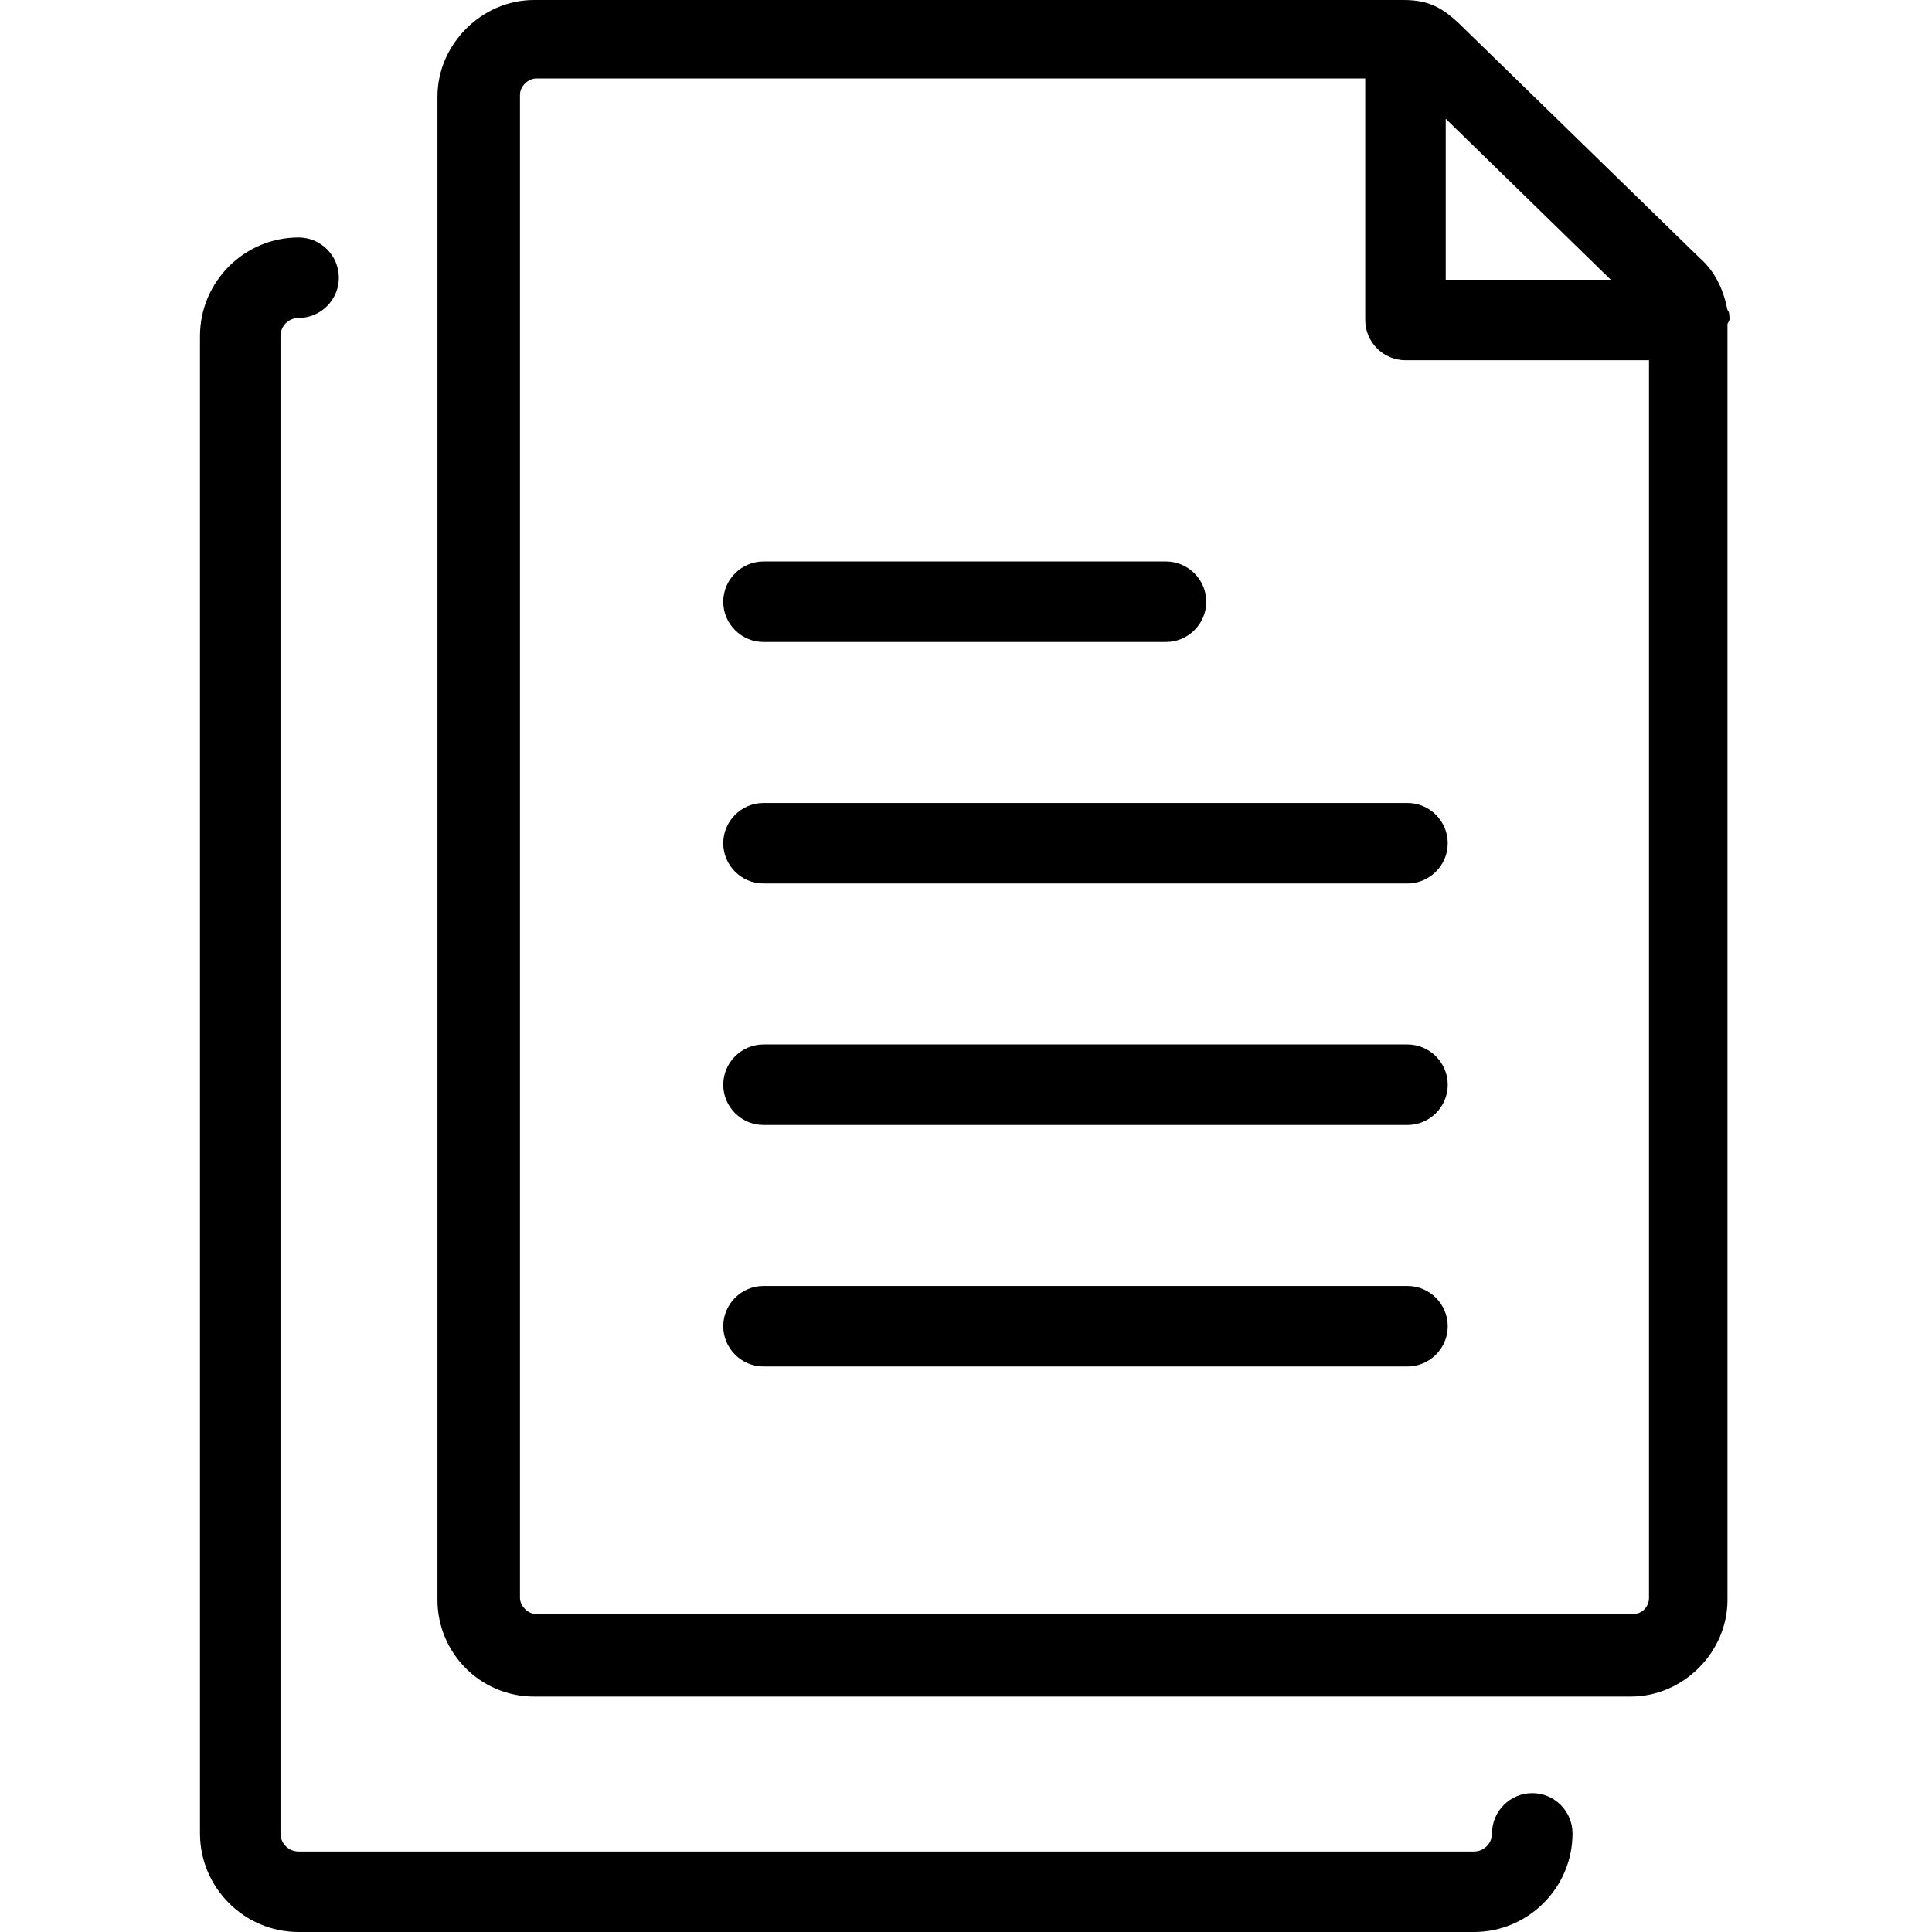 <?xml version="1.0" encoding="UTF-8"?>
<svg width="512px" height="512px" viewBox="0 0 512 512" version="1.1" xmlns="http://www.w3.org/2000/svg" xmlns:xlink="http://www.w3.org/1999/xlink">
    <!-- Generator: Sketch 48.2 (47327) - http://www.bohemiancoding.com/sketch -->
    <title>doc</title>
    <desc>Created with Sketch.</desc>
    <defs></defs>
    <g id="Page-1" stroke="none" stroke-width="1" fill="none" fill-rule="evenodd">
        <g id="doc" fill="#000000" fill-rule="nonzero">
            <path d="M458.333,84.8 C458.333,83.733 458.333,82.667 457.8,82.133 C456.733,76.8 454.6,72 450.333,68.267 L387.933,7.467 C382.6,2.133 378.867,0 371.933,0 C371.933,0 371.933,0 371.933,0 C371.933,0 371.933,0 371.933,0 C371.933,0 371.933,0 371.933,0 L141.533,0 C127.667,0 115.933,11.733 115.933,25.6 L115.933,424 C115.933,437.867 127.133,449.6 141.533,449.6 L432.2,449.6 C446.067,449.6 457.8,437.867 457.8,424 L457.8,86.4 C457.8,86.4 457.8,85.867 457.8,85.867 C458.333,84.8 458.333,84.8 458.333,84.8 Z M426.867,74.133 L383.133,74.133 L383.133,31.467 L426.867,74.133 Z M432.733,427.733 L142.067,427.733 C139.933,427.733 137.8,425.6 137.8,423.467 L137.8,25.067 C137.8,22.933 139.933,20.8 142.067,20.8 L361.8,20.8 L361.8,84.8 C361.8,90.667 366.6,95.467 372.467,95.467 L437,95.467 L437,423.467 C437,425.6 435.4,427.733 432.733,427.733 Z M373,340.8 L202.333,340.8 C196.467,340.8 191.667,345.6 191.667,351.467 C191.667,357.333 196.467,362.133 202.333,362.133 L373,362.133 C378.867,362.133 383.667,357.333 383.667,351.467 C383.667,345.6 378.867,340.8 373,340.8 Z M373,276.8 L202.333,276.8 C196.467,276.8 191.667,281.6 191.667,287.467 C191.667,293.333 196.467,298.133 202.333,298.133 L373,298.133 C378.867,298.133 383.667,293.333 383.667,287.467 C383.667,281.6 378.867,276.8 373,276.8 Z M373,212.8 L202.333,212.8 C196.467,212.8 191.667,217.6 191.667,223.467 C191.667,229.333 196.467,234.133 202.333,234.133 L373,234.133 C378.867,234.133 383.667,229.333 383.667,223.467 C383.667,217.6 378.867,212.8 373,212.8 Z M202.333,170.133 L309,170.133 C314.867,170.133 319.667,165.333 319.667,159.467 C319.667,153.6 314.867,148.8 309,148.8 L202.333,148.8 C196.467,148.8 191.667,153.6 191.667,159.467 C191.667,165.333 196.467,170.133 202.333,170.133 Z M406.067,475.2 C411.933,475.2 416.733,480 416.733,485.867 C416.733,500.267 405,512 390.6,512 L79.133,512 C64.733,512 53,500.267 53,485.867 L53,89.067 C53,74.667 64.733,62.933 79.133,62.933 C85,62.933 89.8,67.733 89.8,73.6 C89.8,79.467 85,84.267 79.133,84.267 C76.467,84.267 74.333,86.4 74.333,89.067 L74.333,485.867 C74.333,488.533 76.467,490.667 79.133,490.667 L390.6,490.667 C393.267,490.667 395.4,488.533 395.4,485.867 C395.4,480 400.2,475.2 406.067,475.2 Z" id="Combined-Shape"></path>
        </g>
    </g>
</svg>